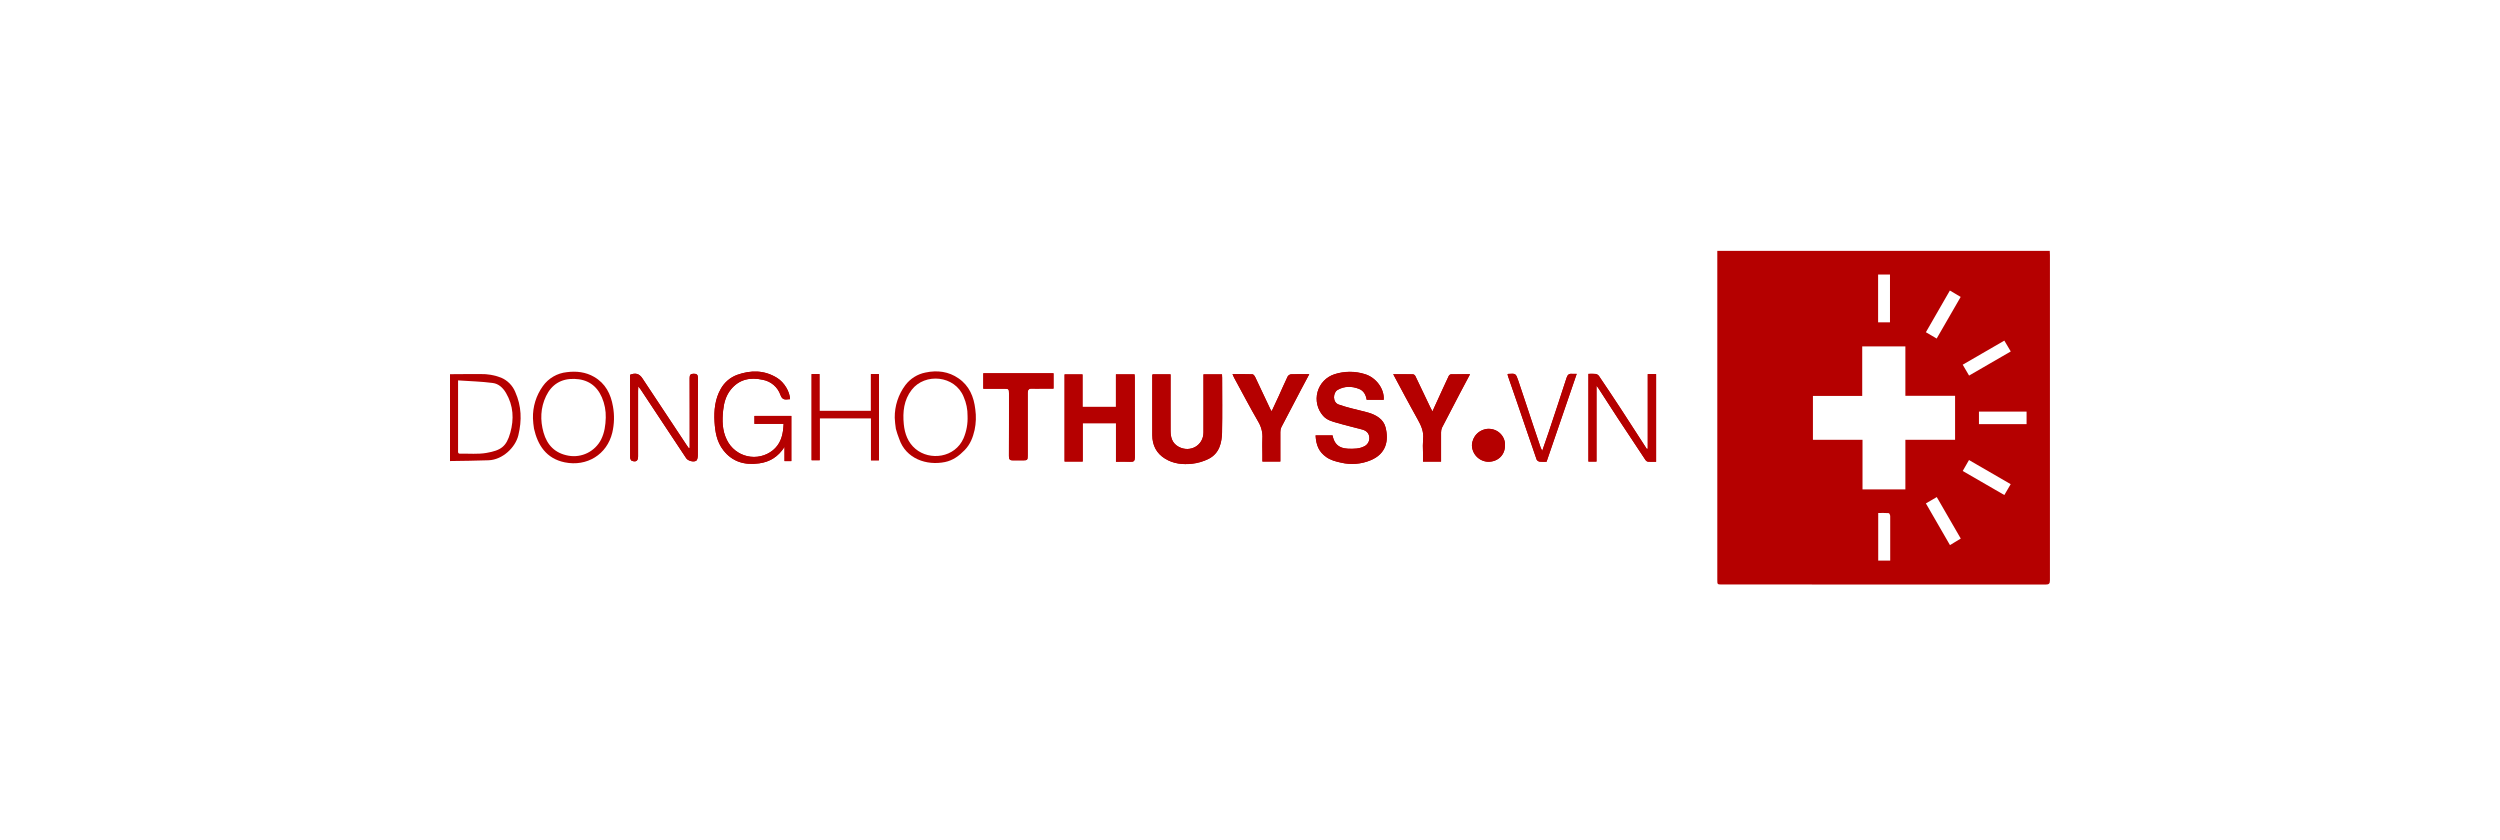 <svg width="250" height="84" viewBox="0 0 250 84" fill="none" xmlns="http://www.w3.org/2000/svg">
<g filter="url(#filter0_d_3_2770)">
<path d="M15 25.086C15 19.564 19.477 15.086 25 15.086H225C230.523 15.086 235 19.564 235 25.086V58.455C235 63.978 230.523 68.455 225 68.455H25C19.477 68.455 15 63.978 15 58.455V25.086Z" fill="white" fill-opacity="0.95" shape-rendering="crispEdges"/>
<g clip-path="url(#clip0_3_2770)">
<path d="M111.597 46.174C112.113 46.174 112.578 46.154 113.041 46.174C113.383 46.194 113.49 46.089 113.488 45.736C113.475 43.082 113.48 40.425 113.48 37.776C113.48 37.661 113.467 37.546 113.462 37.435H111.596V40.687H108.252V37.44H106.458V46.151H108.27V42.317H111.597V46.174Z" fill="#B50000"/>
<path d="M138.371 39.979C138.451 38.875 137.597 37.752 136.505 37.413C135.509 37.096 134.439 37.099 133.445 37.421C133.039 37.553 132.672 37.784 132.377 38.093C132.082 38.402 131.869 38.779 131.757 39.191C131.644 39.603 131.636 40.037 131.733 40.453C131.83 40.869 132.03 41.254 132.313 41.574C132.699 42.017 133.231 42.148 133.748 42.291C134.568 42.532 135.403 42.722 136.227 42.946C136.601 43.05 136.89 43.274 136.932 43.701C136.957 43.904 136.913 44.11 136.807 44.285C136.701 44.46 136.538 44.594 136.346 44.665C136.13 44.764 135.898 44.826 135.661 44.849C134.454 44.939 133.508 44.862 133.257 43.533H131.558C131.615 44.565 131.911 45.176 132.607 45.686C133.056 46.014 133.569 46.147 134.115 46.26C135.102 46.493 136.136 46.407 137.071 46.014C138.627 45.368 138.894 44.038 138.551 42.722C138.34 41.907 137.605 41.483 136.811 41.252C136.276 41.097 135.729 40.988 135.191 40.843C134.743 40.724 134.293 40.606 133.86 40.448C133.228 40.217 133.299 39.24 133.768 38.979C134.47 38.585 135.186 38.605 135.9 38.88C136.38 39.065 136.593 39.495 136.667 39.968L138.371 39.979Z" fill="#B50000"/>
<path d="M115.264 37.43C115.251 37.46 115.24 37.492 115.233 37.525C115.233 39.521 115.221 41.518 115.233 43.514C115.233 44.526 115.642 45.341 116.525 45.878C117.353 46.383 118.281 46.478 119.21 46.376C119.785 46.313 120.344 46.149 120.862 45.892C121.944 45.343 122.19 44.291 122.211 43.2C122.247 41.396 122.221 39.589 122.221 37.783C122.221 37.668 122.21 37.553 122.206 37.438H120.353V37.839C120.353 39.645 120.353 41.45 120.353 43.256C120.345 44.547 119.026 45.295 117.877 44.682C117.225 44.334 117.066 43.744 117.061 43.086C117.049 41.33 117.061 39.571 117.061 37.813V37.43H115.264Z" fill="#B50000"/>
<path d="M143.244 41.143C143.149 40.965 143.087 40.856 143.033 40.744C142.533 39.693 142.037 38.641 141.529 37.595C141.506 37.553 141.475 37.517 141.436 37.488C141.398 37.46 141.354 37.44 141.308 37.43C140.656 37.416 140.003 37.421 139.324 37.421C140.149 38.95 140.936 40.453 141.764 41.928C142.117 42.554 142.396 43.163 142.311 43.907C142.282 44.349 142.279 44.792 142.301 45.234V46.157H144.106C144.106 45.166 144.106 44.2 144.106 43.234C144.103 43.07 144.136 42.907 144.204 42.758C144.794 41.609 145.397 40.461 145.998 39.313C146.321 38.697 146.648 38.082 147.003 37.42C146.33 37.42 145.711 37.42 145.095 37.428C145.049 37.438 145.005 37.458 144.967 37.487C144.93 37.516 144.899 37.553 144.877 37.595C144.668 38.026 144.474 38.456 144.276 38.887C143.941 39.613 143.604 40.344 143.244 41.143Z" fill="#B50000"/>
<path d="M128.034 46.156C128.034 45.152 128.034 44.177 128.034 43.208C128.03 43.043 128.063 42.88 128.13 42.729C128.785 41.463 129.451 40.203 130.114 38.941L130.922 37.416C130.272 37.416 129.686 37.403 129.101 37.425C129.031 37.436 128.965 37.461 128.907 37.5C128.848 37.539 128.799 37.591 128.763 37.651C128.449 38.303 128.165 38.968 127.865 39.626C127.642 40.115 127.411 40.602 127.167 41.124C127.125 41.07 127.085 41.014 127.05 40.955C126.542 39.87 126.033 38.785 125.52 37.704C125.465 37.591 125.344 37.433 125.248 37.428C124.598 37.404 123.947 37.416 123.255 37.416C123.319 37.559 123.357 37.66 123.405 37.751C124.212 39.233 124.994 40.727 125.838 42.185C126.144 42.694 126.287 43.286 126.246 43.879C126.217 44.391 126.246 44.906 126.246 45.42V46.156H128.034Z" fill="#B50000"/>
<path d="M105.351 37.329H98.331V38.865H100.438C100.869 38.865 100.902 38.895 100.902 39.339C100.902 41.43 100.902 43.52 100.894 45.611C100.894 45.922 100.995 46.041 101.299 46.029C101.634 46.014 101.968 46.029 102.304 46.029C102.734 46.029 102.772 45.991 102.772 45.553C102.772 43.868 102.772 42.184 102.772 40.5C102.772 40.094 102.772 39.688 102.772 39.281C102.772 38.994 102.874 38.825 103.214 38.851C103.554 38.877 103.881 38.851 104.218 38.851H105.354L105.351 37.329Z" fill="#B50000"/>
<path d="M75.445 42.385H78.362C78.352 42.528 78.346 42.639 78.337 42.746C78.267 43.642 78.002 44.456 77.272 45.043C76.919 45.323 76.507 45.521 76.067 45.621C75.627 45.721 75.17 45.721 74.73 45.621C74.29 45.521 73.879 45.324 73.525 45.043C73.171 44.763 72.885 44.406 72.688 44.001C72.209 43.046 72.209 42.046 72.314 41.035C72.39 40.299 72.588 39.58 73.06 38.984C73.895 37.929 75.015 37.703 76.266 37.98C76.668 38.052 77.044 38.23 77.355 38.494C77.667 38.759 77.903 39.1 78.04 39.485C78.184 39.894 78.382 39.99 78.758 39.939C78.838 39.927 78.922 39.927 79.003 39.923C78.988 39.191 78.438 38.244 77.712 37.799C76.433 36.999 75.081 36.999 73.706 37.49C73.011 37.749 72.433 38.248 72.075 38.897C71.501 39.901 71.386 41.034 71.454 42.184C71.514 43.204 71.686 44.193 72.334 45.025C73.252 46.204 74.487 46.537 75.922 46.337C76.978 46.194 77.809 45.687 78.451 44.694V46.111H79.134V41.592H75.445V42.385Z" fill="#B50000"/>
<path d="M158.843 37.387V46.154H159.649V38.578C159.745 38.696 159.793 38.736 159.817 38.783C160.47 39.788 161.109 40.803 161.773 41.806C162.695 43.212 163.623 44.612 164.556 46.007C164.584 46.048 164.62 46.083 164.661 46.11C164.703 46.137 164.749 46.156 164.798 46.165C165.066 46.185 165.339 46.174 165.61 46.174V37.405H164.775V44.869L164.677 44.89C163.832 43.583 162.992 42.271 162.139 40.968C161.396 39.833 160.643 38.703 159.882 37.578C159.798 37.475 159.679 37.408 159.547 37.39C159.313 37.373 159.077 37.373 158.843 37.387Z" fill="#B50000"/>
<path d="M68.969 44.784L68.875 44.817C68.794 44.703 68.712 44.589 68.636 44.474L64.233 37.829C63.927 37.367 63.553 37.255 63.006 37.48V42.924C63.006 43.869 63.006 44.813 63.013 45.757C63.013 45.871 63.099 46.053 63.187 46.083C63.617 46.227 63.807 46.083 63.807 45.631C63.807 43.455 63.807 41.279 63.807 39.103C63.807 38.98 63.817 38.855 63.825 38.638C63.943 38.782 64.01 38.862 64.065 38.944L66.945 43.297C67.505 44.141 68.062 44.987 68.625 45.829C68.79 46.076 69.343 46.25 69.62 46.075C69.743 45.997 69.78 45.712 69.782 45.519C69.792 42.949 69.782 40.378 69.795 37.809C69.795 37.47 69.677 37.378 69.364 37.378C69.051 37.378 68.962 37.492 68.963 37.809C68.977 40.008 68.971 42.208 68.971 44.411L68.969 44.784Z" fill="#B50000"/>
<path d="M81.161 37.408V46.02H81.969V41.823H87.097V46.033H87.892V37.41H87.091V41.09H81.949V37.408H81.161Z" fill="#B50000"/>
<path d="M150.75 37.441C150.781 37.533 150.812 37.641 150.85 37.748C151.137 38.578 151.424 39.406 151.711 40.237C152.362 42.146 153.002 44.057 153.671 45.961C153.704 46.015 153.747 46.06 153.799 46.095C153.851 46.13 153.91 46.154 153.971 46.164C154.2 46.183 154.43 46.186 154.659 46.174C155.663 43.241 156.657 40.336 157.673 37.387C157.533 37.396 157.393 37.396 157.254 37.387C156.935 37.339 156.77 37.446 156.664 37.774C156.081 39.594 155.474 41.406 154.871 43.22C154.67 43.823 154.458 44.421 154.228 45.086C154.171 44.983 154.119 44.877 154.073 44.769C153.836 44.074 153.6 43.378 153.368 42.68C152.855 41.139 152.352 39.593 151.828 38.054C151.584 37.337 151.566 37.337 150.824 37.39C150.805 37.392 150.796 37.406 150.75 37.441Z" fill="#B50000"/>
<path d="M150.494 44.573C150.568 43.777 149.919 42.89 148.852 42.877C148.419 42.888 148.007 43.064 147.699 43.368C147.391 43.672 147.21 44.082 147.192 44.514C147.198 44.947 147.37 45.36 147.672 45.669C147.974 45.979 148.384 46.16 148.816 46.176C149.785 46.185 150.494 45.506 150.494 44.573Z" fill="#B50000"/>
<path d="M45 37.419C46.015 37.419 47.029 37.397 48.044 37.406C48.748 37.388 49.448 37.51 50.104 37.764C50.423 37.899 50.713 38.094 50.957 38.341C51.201 38.587 51.394 38.879 51.525 39.2C52.156 40.608 52.194 42.039 51.836 43.523C51.541 44.751 50.258 45.971 48.87 46.027C47.578 46.079 46.286 46.081 44.994 46.105L45 37.419ZM45.807 38.04V40.576C45.807 42.058 45.807 43.541 45.807 45.026C45.807 45.185 45.756 45.376 46.032 45.37C46.905 45.347 47.794 45.44 48.643 45.292C50.087 45.038 50.638 44.675 51.03 43.272C51.41 41.912 51.348 40.568 50.599 39.294C50.28 38.756 49.846 38.371 49.274 38.298C48.145 38.148 46.999 38.122 45.807 38.04Z" fill="#B50000"/>
<path d="M171.736 25.086H204.976C204.976 25.23 204.993 25.373 204.993 25.508C204.993 36.344 204.993 47.18 204.993 58.016C204.993 58.355 204.912 58.455 204.562 58.455C193.773 58.445 182.985 58.443 172.198 58.448C171.73 58.448 171.73 58.448 171.73 57.975V25.086H171.736ZM190.538 48.941V43.978H195.508V39.583H190.538V34.641H186.222V39.591H181.293V43.982H186.251V48.941H190.538ZM202.658 41.162H197.895V42.413H202.658V41.162ZM196.906 37.559L201.076 35.145L200.433 34.061L196.271 36.47C196.492 36.847 196.688 37.182 196.906 37.556V37.559ZM201.069 48.417L196.899 46.003C196.683 46.38 196.484 46.721 196.272 47.098L200.434 49.504L201.069 48.417ZM193.674 49.709L192.589 50.34L194.996 54.51L196.077 53.858C195.274 52.463 194.484 51.105 193.676 49.705L193.674 49.709ZM194.987 29.052C194.169 30.474 193.383 31.841 192.589 33.223L193.667 33.855C194.481 32.444 195.269 31.077 196.068 29.692L194.987 29.052ZM187.811 27.45V32.231H188.998V27.45H187.811ZM189.021 56.061V55.371C189.021 54.118 189.021 52.865 189.021 51.612C189.021 51.507 188.938 51.325 188.877 51.313C188.527 51.286 188.173 51.299 187.822 51.299V56.06L189.021 56.061Z" fill="#B50000"/>
<path d="M111.597 46.174V42.317H108.27V46.151H106.458V37.44H108.252V40.692H111.589V37.441H113.455C113.455 37.552 113.473 37.667 113.473 37.782C113.473 40.435 113.473 43.092 113.48 45.742C113.48 46.095 113.376 46.2 113.034 46.179C112.57 46.154 112.105 46.174 111.597 46.174Z" fill="#B50000"/>
<path d="M138.371 39.979H136.667C136.593 39.507 136.38 39.076 135.9 38.891C135.182 38.617 134.464 38.597 133.768 38.99C133.299 39.251 133.228 40.229 133.86 40.46C134.291 40.618 134.743 40.735 135.191 40.855C135.729 40.998 136.276 41.109 136.811 41.264C137.605 41.495 138.34 41.918 138.551 42.733C138.894 44.05 138.627 45.38 137.071 46.026C136.136 46.418 135.102 46.504 134.115 46.271C133.569 46.151 133.056 46.019 132.607 45.697C131.911 45.188 131.615 44.576 131.558 43.544H133.254C133.501 44.873 134.45 44.951 135.657 44.86C135.894 44.838 136.125 44.776 136.342 44.677C136.534 44.606 136.696 44.472 136.803 44.297C136.909 44.121 136.953 43.916 136.927 43.712C136.886 43.282 136.597 43.062 136.222 42.957C135.399 42.729 134.563 42.544 133.744 42.303C133.228 42.152 132.696 42.024 132.308 41.585C132.025 41.265 131.826 40.88 131.729 40.464C131.632 40.048 131.64 39.615 131.752 39.203C131.865 38.791 132.078 38.413 132.373 38.104C132.667 37.795 133.035 37.565 133.441 37.433C134.435 37.111 135.505 37.108 136.501 37.424C137.597 37.752 138.451 38.875 138.371 39.979Z" fill="#B50000"/>
<path d="M115.264 37.43H117.051V37.813C117.051 39.571 117.043 41.33 117.051 43.086C117.051 43.744 117.215 44.334 117.867 44.682C119.015 45.295 120.335 44.549 120.342 43.256C120.353 41.45 120.342 39.645 120.342 37.839V37.43H122.193C122.193 37.545 122.207 37.66 122.208 37.774C122.208 39.58 122.234 41.387 122.198 43.191C122.177 44.282 121.931 45.334 120.849 45.884C120.333 46.141 119.777 46.305 119.204 46.37C118.276 46.472 117.347 46.377 116.519 45.872C115.638 45.336 115.227 44.52 115.227 43.508C115.217 41.512 115.227 39.515 115.227 37.519C115.236 37.488 115.249 37.458 115.264 37.43Z" fill="#B50000"/>
<path d="M143.244 41.143C143.608 40.343 143.941 39.613 144.276 38.882C144.474 38.452 144.668 38.021 144.877 37.591C144.899 37.549 144.93 37.514 144.968 37.486C145.006 37.458 145.049 37.439 145.095 37.43C145.713 37.416 146.33 37.421 147.003 37.421C146.653 38.083 146.325 38.699 145.998 39.314C145.397 40.463 144.794 41.611 144.204 42.759C144.136 42.909 144.103 43.072 144.106 43.236C144.098 44.202 144.106 45.167 144.106 46.158H142.299V45.235C142.278 44.793 142.281 44.35 142.31 43.909C142.394 43.164 142.116 42.555 141.763 41.929C140.929 40.454 140.142 38.951 139.323 37.423C140.002 37.423 140.655 37.423 141.306 37.431C141.355 37.441 141.4 37.461 141.44 37.491C141.479 37.52 141.512 37.558 141.534 37.602C142.043 38.648 142.539 39.7 143.039 40.751C143.087 40.856 143.149 40.965 143.244 41.143Z" fill="#B50000"/>
<path d="M128.034 46.156H126.237V45.42C126.237 44.906 126.214 44.391 126.237 43.879C126.278 43.286 126.136 42.694 125.83 42.185C124.989 40.731 124.206 39.233 123.4 37.751C123.351 37.66 123.314 37.56 123.249 37.416C123.941 37.416 124.592 37.404 125.243 37.428C125.339 37.428 125.459 37.591 125.514 37.704C126.033 38.785 126.542 39.87 127.054 40.955C127.09 41.014 127.129 41.07 127.172 41.124C127.416 40.602 127.647 40.12 127.869 39.626C128.169 38.968 128.453 38.303 128.768 37.651C128.804 37.591 128.854 37.54 128.913 37.502C128.972 37.464 129.038 37.439 129.108 37.43C129.693 37.407 130.279 37.42 130.929 37.42L130.113 38.941C129.449 40.203 128.783 41.463 128.129 42.729C128.061 42.88 128.029 43.043 128.033 43.208C128.03 44.176 128.034 45.146 128.034 46.156Z" fill="#B50000"/>
<path d="M105.351 37.329V38.865H104.216C103.881 38.865 103.545 38.891 103.211 38.865C102.876 38.839 102.77 38.999 102.769 39.296C102.769 39.702 102.769 40.108 102.769 40.514C102.769 42.197 102.769 43.882 102.769 45.568C102.769 45.998 102.732 46.041 102.301 46.043C101.965 46.043 101.631 46.032 101.296 46.043C100.992 46.056 100.89 45.937 100.891 45.625C100.904 43.534 100.899 41.444 100.899 39.353C100.899 38.91 100.867 38.88 100.435 38.88H98.331V37.329H105.351Z" fill="#B50000"/>
<path d="M75.445 42.384V41.592H79.134V46.105H78.451V44.688C77.809 45.681 76.978 46.184 75.922 46.331C74.487 46.531 73.249 46.198 72.334 45.02C71.686 44.189 71.514 43.198 71.454 42.178C71.386 41.029 71.507 39.896 72.075 38.891C72.434 38.244 73.012 37.747 73.706 37.49C75.084 36.993 76.433 37.001 77.713 37.79C78.431 38.235 78.983 39.182 79.005 39.914C78.923 39.914 78.84 39.914 78.759 39.93C78.391 39.982 78.197 39.886 78.042 39.477C77.904 39.092 77.668 38.75 77.357 38.486C77.045 38.221 76.67 38.044 76.268 37.971C75.016 37.698 73.897 37.925 73.061 38.976C72.589 39.571 72.391 40.29 72.315 41.027C72.21 42.031 72.21 43.036 72.689 43.992C72.887 44.398 73.172 44.754 73.526 45.035C73.879 45.315 74.291 45.513 74.731 45.613C75.17 45.714 75.627 45.714 76.067 45.614C76.507 45.514 76.919 45.317 77.272 45.037C78.001 44.454 78.267 43.64 78.337 42.74C78.346 42.633 78.352 42.526 78.362 42.379L75.445 42.384Z" fill="#B50000"/>
<path d="M158.843 37.387C159.077 37.374 159.313 37.377 159.547 37.396C159.679 37.414 159.798 37.481 159.882 37.584C160.647 38.709 161.4 39.839 162.139 40.974C162.992 42.277 163.832 43.589 164.677 44.896L164.775 44.875V37.411H165.61V46.179C165.339 46.179 165.066 46.191 164.798 46.171C164.749 46.162 164.703 46.143 164.661 46.116C164.62 46.089 164.584 46.054 164.556 46.013C163.624 44.615 162.697 43.215 161.773 41.812C161.115 40.807 160.47 39.803 159.817 38.789C159.787 38.742 159.745 38.702 159.649 38.584V46.159H158.843V37.387Z" fill="#B50000"/>
<path d="M68.969 44.784V44.404C68.969 42.205 68.969 40.005 68.962 37.802C68.962 37.489 69.057 37.381 69.363 37.371C69.668 37.361 69.793 37.461 69.793 37.802C69.78 40.371 69.793 42.941 69.78 45.512C69.78 45.704 69.742 45.99 69.618 46.067C69.34 46.242 68.788 46.067 68.623 45.822C68.061 44.979 67.504 44.134 66.944 43.29L64.068 38.944C64.013 38.862 63.946 38.789 63.828 38.638C63.819 38.855 63.809 38.98 63.809 39.103C63.809 41.279 63.809 43.455 63.809 45.631C63.809 46.082 63.618 46.231 63.189 46.083C63.102 46.053 63.019 45.871 63.016 45.757C63.003 44.813 63.008 43.868 63.008 42.924V37.48C63.555 37.258 63.93 37.367 64.236 37.829L68.638 44.474C68.714 44.589 68.796 44.702 68.876 44.817L68.969 44.784Z" fill="#B50000"/>
<path d="M53.296 41.832C53.265 40.679 53.613 39.548 54.286 38.612C54.563 38.222 54.92 37.895 55.334 37.655C55.748 37.414 56.208 37.265 56.685 37.217C57.628 37.094 58.565 37.196 59.412 37.688C60.547 38.346 61.08 39.392 61.296 40.645C61.454 41.512 61.431 42.402 61.23 43.26C60.703 45.457 58.683 46.685 56.477 46.235C54.611 45.853 53.767 44.497 53.399 42.859C53.344 42.519 53.309 42.176 53.296 41.832ZM60.576 41.767C60.596 41.072 60.465 40.38 60.191 39.741C59.661 38.523 58.726 37.922 57.419 37.889C56.113 37.856 55.163 38.449 54.605 39.611C54.047 40.774 54.004 42.023 54.354 43.253C54.711 44.509 55.502 45.331 56.851 45.569C57.496 45.684 58.161 45.589 58.747 45.297C59.334 45.006 59.812 44.535 60.111 43.952C60.454 43.261 60.556 42.524 60.576 41.767Z" fill="#B50000"/>
<path d="M89.474 41.775C89.46 40.598 89.834 39.45 90.539 38.508C91.035 37.855 91.754 37.408 92.558 37.252C93.738 37.001 94.868 37.149 95.859 37.839C96.932 38.578 97.388 39.683 97.531 40.939C97.627 41.624 97.603 42.32 97.46 42.996C97.289 43.745 97.029 44.431 96.472 45.005C95.915 45.579 95.308 46.037 94.499 46.204C92.666 46.581 90.585 45.879 89.917 43.884C89.787 43.556 89.676 43.221 89.586 42.88C89.528 42.514 89.491 42.145 89.474 41.775ZM96.756 41.607C96.766 40.944 96.632 40.288 96.365 39.682C95.49 37.529 92.496 37.261 91.166 38.987C90.382 40.003 90.259 41.192 90.379 42.423C90.473 43.383 90.799 44.258 91.545 44.885C92.98 46.098 95.49 45.789 96.355 43.827C96.652 43.126 96.789 42.367 96.756 41.607Z" fill="#B50000"/>
<path d="M81.161 37.408H81.949V41.09H87.091V37.41H87.892V46.033H87.097V41.823H81.969V46.026H81.161V37.408Z" fill="#B50000"/>
<path d="M150.75 37.441C150.796 37.405 150.805 37.392 150.815 37.392C151.56 37.345 151.579 37.339 151.82 38.057C152.344 39.596 152.846 41.142 153.36 42.683C153.591 43.38 153.828 44.077 154.065 44.771C154.111 44.88 154.163 44.986 154.22 45.089C154.449 44.418 154.662 43.82 154.863 43.223C155.465 41.408 156.073 39.597 156.655 37.777C156.761 37.449 156.927 37.347 157.245 37.39C157.385 37.399 157.525 37.399 157.664 37.39C156.66 40.339 155.655 43.244 154.65 46.176C154.421 46.189 154.191 46.186 153.963 46.166C153.901 46.157 153.842 46.133 153.79 46.098C153.739 46.063 153.695 46.017 153.663 45.964C153 44.059 152.354 42.149 151.702 40.24C151.415 39.409 151.128 38.581 150.841 37.751C150.812 37.641 150.781 37.533 150.75 37.441Z" fill="#B50000"/>
<path d="M150.494 44.573C150.494 45.506 149.776 46.181 148.814 46.177C148.382 46.16 147.973 45.978 147.672 45.669C147.37 45.36 147.198 44.947 147.192 44.514C147.212 44.083 147.394 43.674 147.702 43.372C148.011 43.069 148.422 42.895 148.854 42.884C149.919 42.884 150.571 43.777 150.494 44.573Z" fill="#B50000"/>
</g>
</g>
<defs>
<filter id="filter0_d_3_2770" x="0" y="0.086" width="250" height="83.369" filterUnits="userSpaceOnUse" color-interpolation-filters="sRGB">
<feFlood flood-opacity="0" result="BackgroundImageFix"/>
<feColorMatrix in="SourceAlpha" type="matrix" values="0 0 0 0 0 0 0 0 0 0 0 0 0 0 0 0 0 0 127 0" result="hardAlpha"/>
<feOffset/>
<feGaussianBlur stdDeviation="7.5"/>
<feComposite in2="hardAlpha" operator="out"/>
<feColorMatrix type="matrix" values="0 0 0 0 0 0 0 0 0 0 0 0 0 0 0 0 0 0 0.15 0"/>
<feBlend mode="normal" in2="BackgroundImageFix" result="effect1_dropShadow_3_2770"/>
<feBlend mode="normal" in="SourceGraphic" in2="effect1_dropShadow_3_2770" result="shape"/>
</filter>
<clipPath id="clip0_3_2770">
<rect width="160" height="33.369" fill="white" transform="translate(45 25.086)"/>
</clipPath>
</defs>
</svg>
